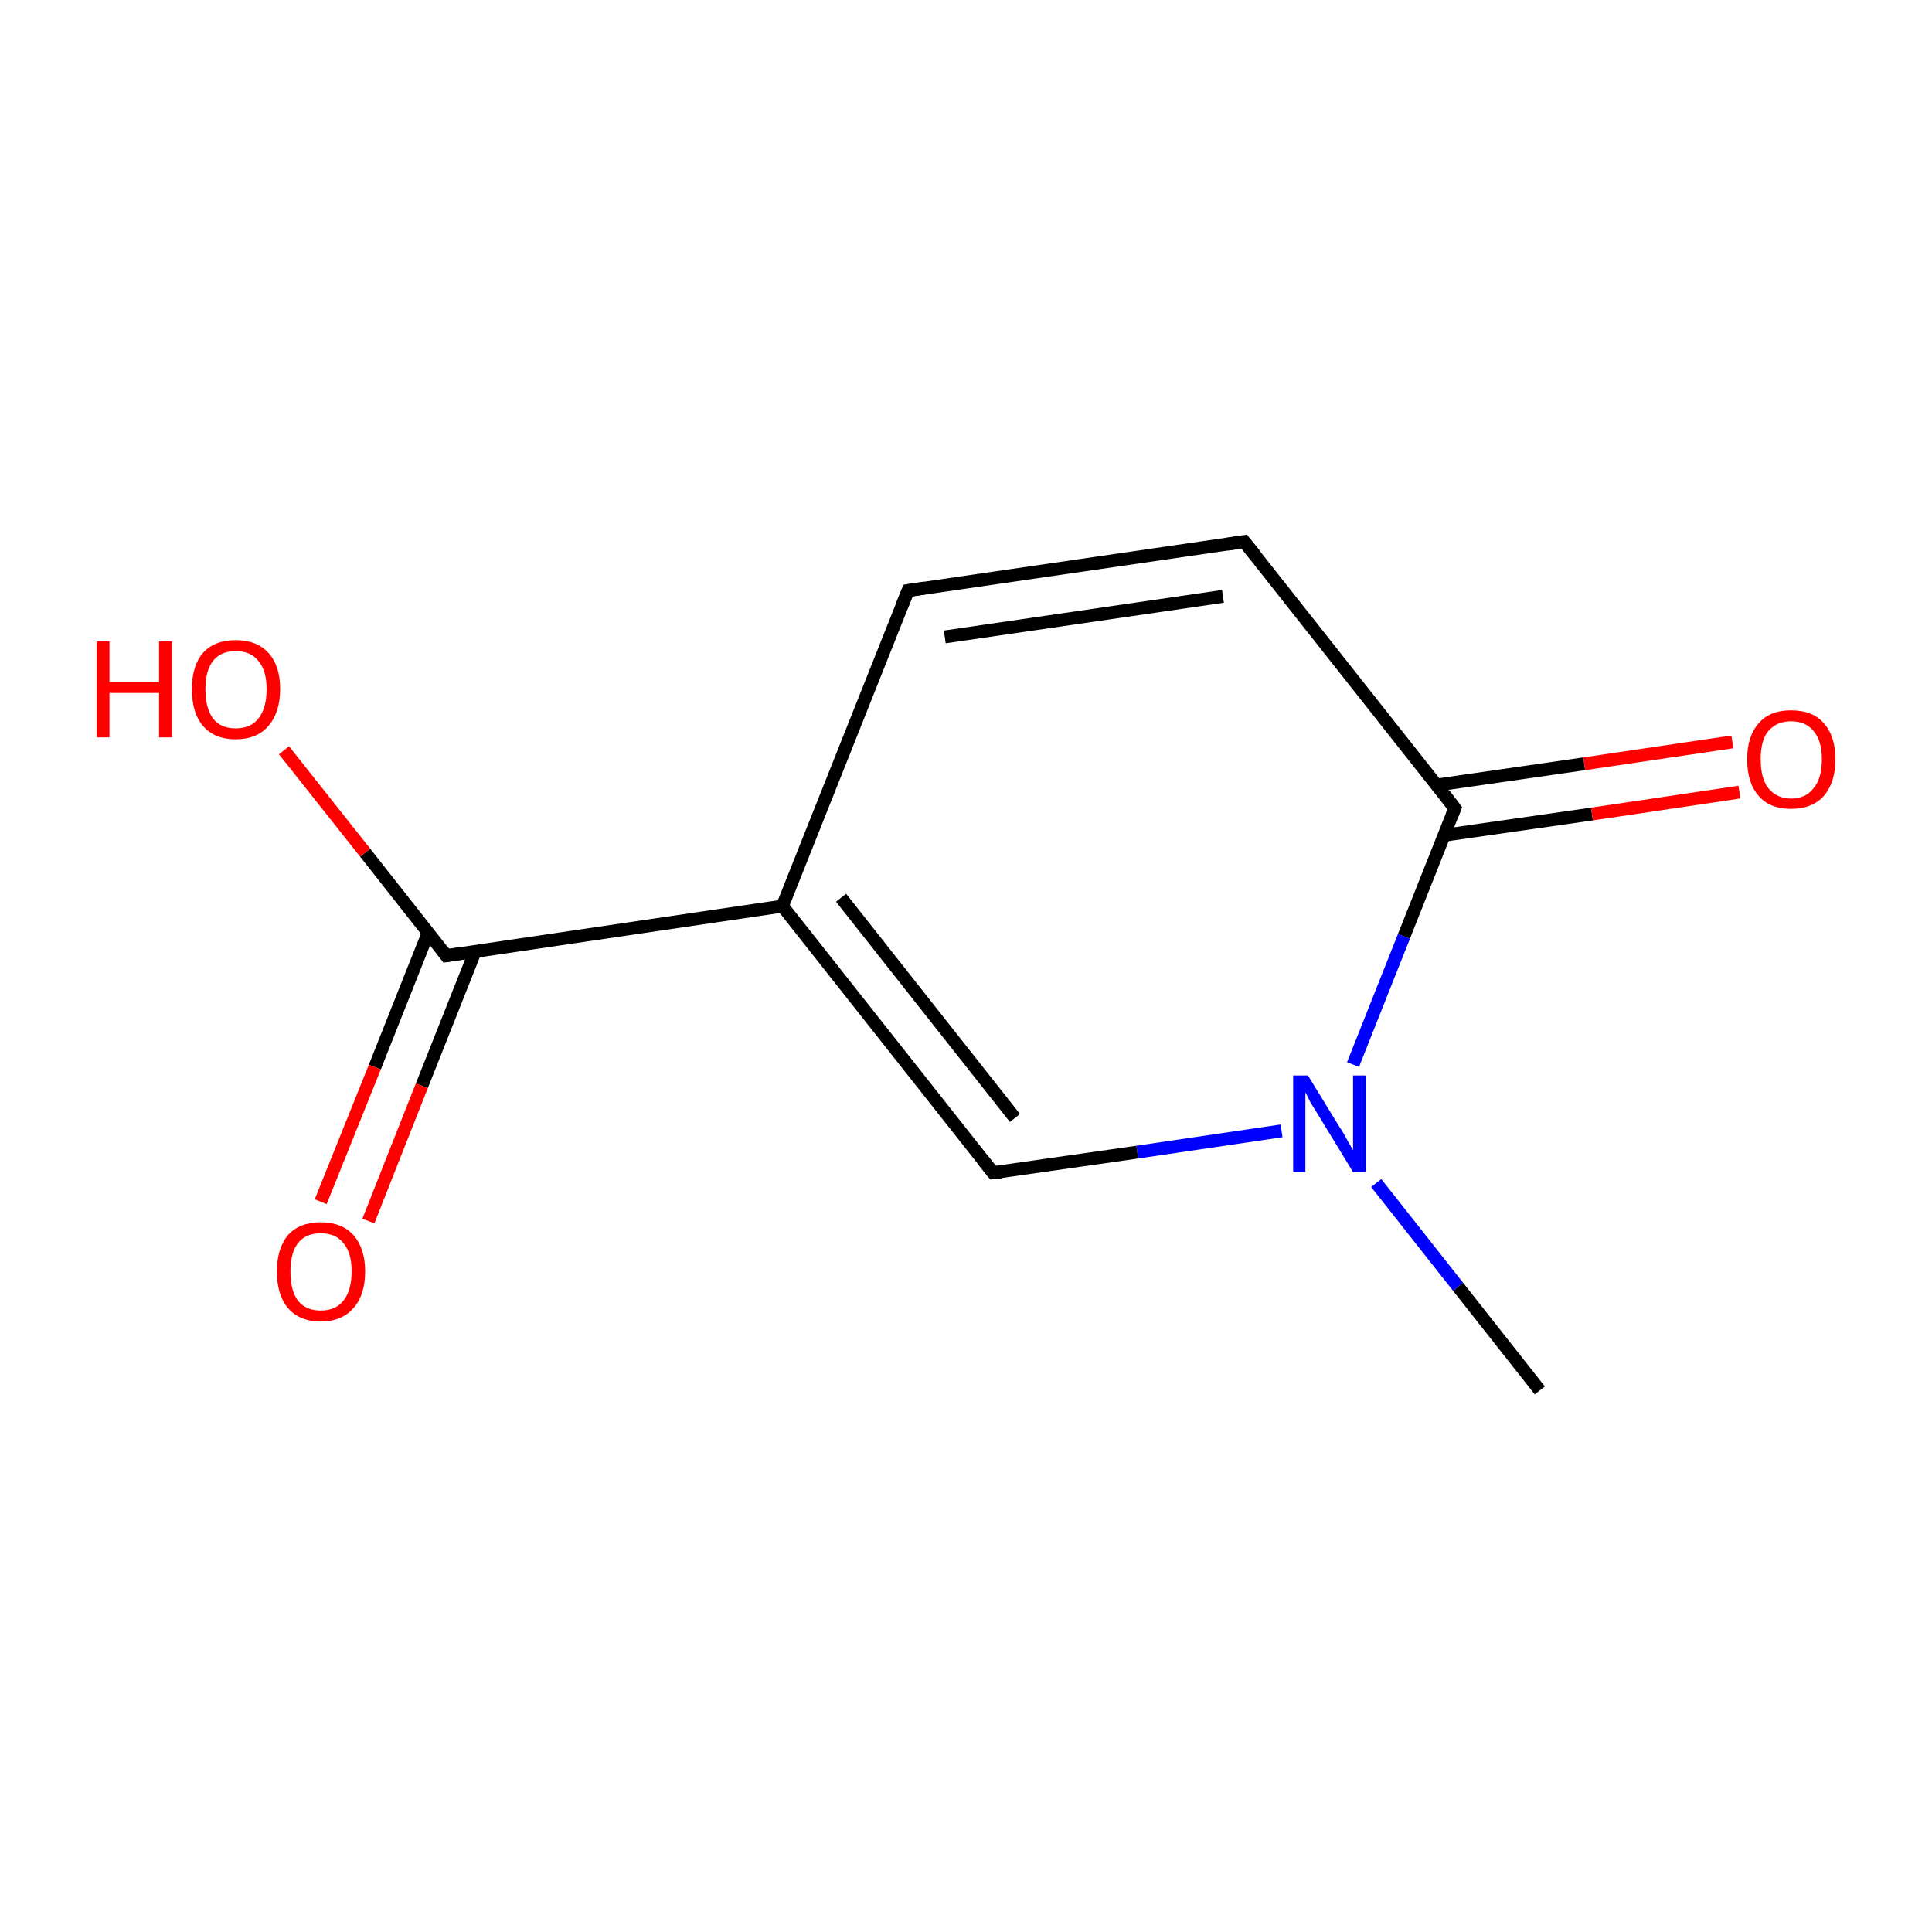 <?xml version='1.0' encoding='iso-8859-1'?>
<svg version='1.1' baseProfile='full'
              xmlns='http://www.w3.org/2000/svg'
                      xmlns:rdkit='http://www.rdkit.org/xml'
                      xmlns:xlink='http://www.w3.org/1999/xlink'
                  xml:space='preserve'
width='300px' height='300px' viewBox='0 0 300 300'>
<!-- END OF HEADER -->
<rect style='opacity:1.0;fill:#FFFFFF;stroke:none' width='300.0' height='300.0' x='0.0' y='0.0'> </rect>
<path class='bond-0 atom-0 atom-1' d='M 239.1,215.9 L 226.4,199.8' style='fill:none;fill-rule:evenodd;stroke:#000000;stroke-width:2.0px;stroke-linecap:butt;stroke-linejoin:miter;stroke-opacity:1' />
<path class='bond-0 atom-0 atom-1' d='M 226.4,199.8 L 213.7,183.7' style='fill:none;fill-rule:evenodd;stroke:#0000FF;stroke-width:2.0px;stroke-linecap:butt;stroke-linejoin:miter;stroke-opacity:1' />
<path class='bond-1 atom-1 atom-2' d='M 199.0,175.6 L 176.6,178.9' style='fill:none;fill-rule:evenodd;stroke:#0000FF;stroke-width:2.0px;stroke-linecap:butt;stroke-linejoin:miter;stroke-opacity:1' />
<path class='bond-1 atom-1 atom-2' d='M 176.6,178.9 L 154.2,182.1' style='fill:none;fill-rule:evenodd;stroke:#000000;stroke-width:2.0px;stroke-linecap:butt;stroke-linejoin:miter;stroke-opacity:1' />
<path class='bond-2 atom-2 atom-3' d='M 154.2,182.1 L 121.5,140.7' style='fill:none;fill-rule:evenodd;stroke:#000000;stroke-width:2.0px;stroke-linecap:butt;stroke-linejoin:miter;stroke-opacity:1' />
<path class='bond-2 atom-2 atom-3' d='M 157.6,173.6 L 130.6,139.4' style='fill:none;fill-rule:evenodd;stroke:#000000;stroke-width:2.0px;stroke-linecap:butt;stroke-linejoin:miter;stroke-opacity:1' />
<path class='bond-3 atom-3 atom-4' d='M 121.5,140.7 L 69.3,148.4' style='fill:none;fill-rule:evenodd;stroke:#000000;stroke-width:2.0px;stroke-linecap:butt;stroke-linejoin:miter;stroke-opacity:1' />
<path class='bond-4 atom-4 atom-5' d='M 66.5,144.8 L 58.2,165.7' style='fill:none;fill-rule:evenodd;stroke:#000000;stroke-width:2.0px;stroke-linecap:butt;stroke-linejoin:miter;stroke-opacity:1' />
<path class='bond-4 atom-4 atom-5' d='M 58.2,165.7 L 49.8,186.6' style='fill:none;fill-rule:evenodd;stroke:#FF0000;stroke-width:2.0px;stroke-linecap:butt;stroke-linejoin:miter;stroke-opacity:1' />
<path class='bond-4 atom-4 atom-5' d='M 73.8,147.7 L 65.5,168.6' style='fill:none;fill-rule:evenodd;stroke:#000000;stroke-width:2.0px;stroke-linecap:butt;stroke-linejoin:miter;stroke-opacity:1' />
<path class='bond-4 atom-4 atom-5' d='M 65.5,168.6 L 57.2,189.6' style='fill:none;fill-rule:evenodd;stroke:#FF0000;stroke-width:2.0px;stroke-linecap:butt;stroke-linejoin:miter;stroke-opacity:1' />
<path class='bond-5 atom-4 atom-6' d='M 69.3,148.4 L 56.7,132.4' style='fill:none;fill-rule:evenodd;stroke:#000000;stroke-width:2.0px;stroke-linecap:butt;stroke-linejoin:miter;stroke-opacity:1' />
<path class='bond-5 atom-4 atom-6' d='M 56.7,132.4 L 44.1,116.5' style='fill:none;fill-rule:evenodd;stroke:#FF0000;stroke-width:2.0px;stroke-linecap:butt;stroke-linejoin:miter;stroke-opacity:1' />
<path class='bond-6 atom-3 atom-7' d='M 121.5,140.7 L 141.0,91.7' style='fill:none;fill-rule:evenodd;stroke:#000000;stroke-width:2.0px;stroke-linecap:butt;stroke-linejoin:miter;stroke-opacity:1' />
<path class='bond-7 atom-7 atom-8' d='M 141.0,91.7 L 193.2,84.1' style='fill:none;fill-rule:evenodd;stroke:#000000;stroke-width:2.0px;stroke-linecap:butt;stroke-linejoin:miter;stroke-opacity:1' />
<path class='bond-7 atom-7 atom-8' d='M 146.7,98.9 L 189.9,92.6' style='fill:none;fill-rule:evenodd;stroke:#000000;stroke-width:2.0px;stroke-linecap:butt;stroke-linejoin:miter;stroke-opacity:1' />
<path class='bond-8 atom-8 atom-9' d='M 193.2,84.1 L 225.9,125.5' style='fill:none;fill-rule:evenodd;stroke:#000000;stroke-width:2.0px;stroke-linecap:butt;stroke-linejoin:miter;stroke-opacity:1' />
<path class='bond-9 atom-9 atom-10' d='M 224.2,129.7 L 247.2,126.4' style='fill:none;fill-rule:evenodd;stroke:#000000;stroke-width:2.0px;stroke-linecap:butt;stroke-linejoin:miter;stroke-opacity:1' />
<path class='bond-9 atom-9 atom-10' d='M 247.2,126.4 L 270.1,123.0' style='fill:none;fill-rule:evenodd;stroke:#FF0000;stroke-width:2.0px;stroke-linecap:butt;stroke-linejoin:miter;stroke-opacity:1' />
<path class='bond-9 atom-9 atom-10' d='M 223.1,121.9 L 246.0,118.6' style='fill:none;fill-rule:evenodd;stroke:#000000;stroke-width:2.0px;stroke-linecap:butt;stroke-linejoin:miter;stroke-opacity:1' />
<path class='bond-9 atom-9 atom-10' d='M 246.0,118.6 L 269.0,115.2' style='fill:none;fill-rule:evenodd;stroke:#FF0000;stroke-width:2.0px;stroke-linecap:butt;stroke-linejoin:miter;stroke-opacity:1' />
<path class='bond-10 atom-9 atom-1' d='M 225.9,125.5 L 218.0,145.4' style='fill:none;fill-rule:evenodd;stroke:#000000;stroke-width:2.0px;stroke-linecap:butt;stroke-linejoin:miter;stroke-opacity:1' />
<path class='bond-10 atom-9 atom-1' d='M 218.0,145.4 L 210.1,165.3' style='fill:none;fill-rule:evenodd;stroke:#0000FF;stroke-width:2.0px;stroke-linecap:butt;stroke-linejoin:miter;stroke-opacity:1' />
<path d='M 155.4,182.0 L 154.2,182.1 L 152.6,180.1' style='fill:none;stroke:#000000;stroke-width:2.0px;stroke-linecap:butt;stroke-linejoin:miter;stroke-miterlimit:10;stroke-opacity:1;' />
<path d='M 71.9,148.0 L 69.3,148.4 L 68.7,147.6' style='fill:none;stroke:#000000;stroke-width:2.0px;stroke-linecap:butt;stroke-linejoin:miter;stroke-miterlimit:10;stroke-opacity:1;' />
<path d='M 140.0,94.2 L 141.0,91.7 L 143.6,91.3' style='fill:none;stroke:#000000;stroke-width:2.0px;stroke-linecap:butt;stroke-linejoin:miter;stroke-miterlimit:10;stroke-opacity:1;' />
<path d='M 190.6,84.5 L 193.2,84.1 L 194.9,86.2' style='fill:none;stroke:#000000;stroke-width:2.0px;stroke-linecap:butt;stroke-linejoin:miter;stroke-miterlimit:10;stroke-opacity:1;' />
<path d='M 224.3,123.4 L 225.9,125.5 L 225.5,126.5' style='fill:none;stroke:#000000;stroke-width:2.0px;stroke-linecap:butt;stroke-linejoin:miter;stroke-miterlimit:10;stroke-opacity:1;' />
<path class='atom-1' d='M 203.1 167.0
L 208.0 175.0
Q 208.5 175.7, 209.3 177.2
Q 210.1 178.6, 210.1 178.6
L 210.1 167.0
L 212.1 167.0
L 212.1 182.0
L 210.1 182.0
L 204.8 173.3
Q 204.2 172.3, 203.5 171.2
Q 202.9 170.0, 202.7 169.6
L 202.7 182.0
L 200.8 182.0
L 200.8 167.0
L 203.1 167.0
' fill='#0000FF'/>
<path class='atom-5' d='M 43.0 197.4
Q 43.0 193.9, 44.7 191.8
Q 46.5 189.8, 49.8 189.8
Q 53.1 189.8, 54.9 191.8
Q 56.7 193.9, 56.7 197.4
Q 56.7 201.1, 54.9 203.1
Q 53.1 205.2, 49.8 205.2
Q 46.5 205.2, 44.7 203.1
Q 43.0 201.1, 43.0 197.4
M 49.8 203.5
Q 52.1 203.5, 53.3 202.0
Q 54.6 200.4, 54.6 197.4
Q 54.6 194.5, 53.3 193.0
Q 52.1 191.5, 49.8 191.5
Q 47.5 191.5, 46.3 193.0
Q 45.1 194.5, 45.1 197.4
Q 45.1 200.5, 46.3 202.0
Q 47.5 203.5, 49.8 203.5
' fill='#FF0000'/>
<path class='atom-6' d='M 15.0 99.6
L 17.0 99.6
L 17.0 105.9
L 24.7 105.9
L 24.7 99.6
L 26.7 99.6
L 26.7 114.5
L 24.7 114.5
L 24.7 107.6
L 17.0 107.6
L 17.0 114.5
L 15.0 114.5
L 15.0 99.6
' fill='#FF0000'/>
<path class='atom-6' d='M 29.8 107.0
Q 29.8 103.4, 31.5 101.4
Q 33.3 99.4, 36.6 99.4
Q 39.9 99.4, 41.7 101.4
Q 43.5 103.4, 43.5 107.0
Q 43.5 110.6, 41.7 112.7
Q 39.9 114.8, 36.6 114.8
Q 33.3 114.8, 31.5 112.7
Q 29.8 110.7, 29.8 107.0
M 36.6 113.1
Q 38.9 113.1, 40.1 111.6
Q 41.4 110.0, 41.4 107.0
Q 41.4 104.1, 40.1 102.6
Q 38.9 101.1, 36.6 101.1
Q 34.3 101.1, 33.1 102.6
Q 31.9 104.1, 31.9 107.0
Q 31.9 110.0, 33.1 111.6
Q 34.3 113.1, 36.6 113.1
' fill='#FF0000'/>
<path class='atom-10' d='M 271.3 117.9
Q 271.3 114.3, 273.1 112.3
Q 274.8 110.3, 278.1 110.3
Q 281.5 110.3, 283.2 112.3
Q 285.0 114.3, 285.0 117.9
Q 285.0 121.5, 283.2 123.6
Q 281.4 125.6, 278.1 125.6
Q 274.8 125.6, 273.1 123.6
Q 271.3 121.6, 271.3 117.9
M 278.1 124.0
Q 280.4 124.0, 281.6 122.4
Q 282.9 120.9, 282.9 117.9
Q 282.9 115.0, 281.6 113.5
Q 280.4 112.0, 278.1 112.0
Q 275.9 112.0, 274.6 113.5
Q 273.4 114.9, 273.4 117.9
Q 273.4 120.9, 274.6 122.4
Q 275.9 124.0, 278.1 124.0
' fill='#FF0000'/>
</svg>

